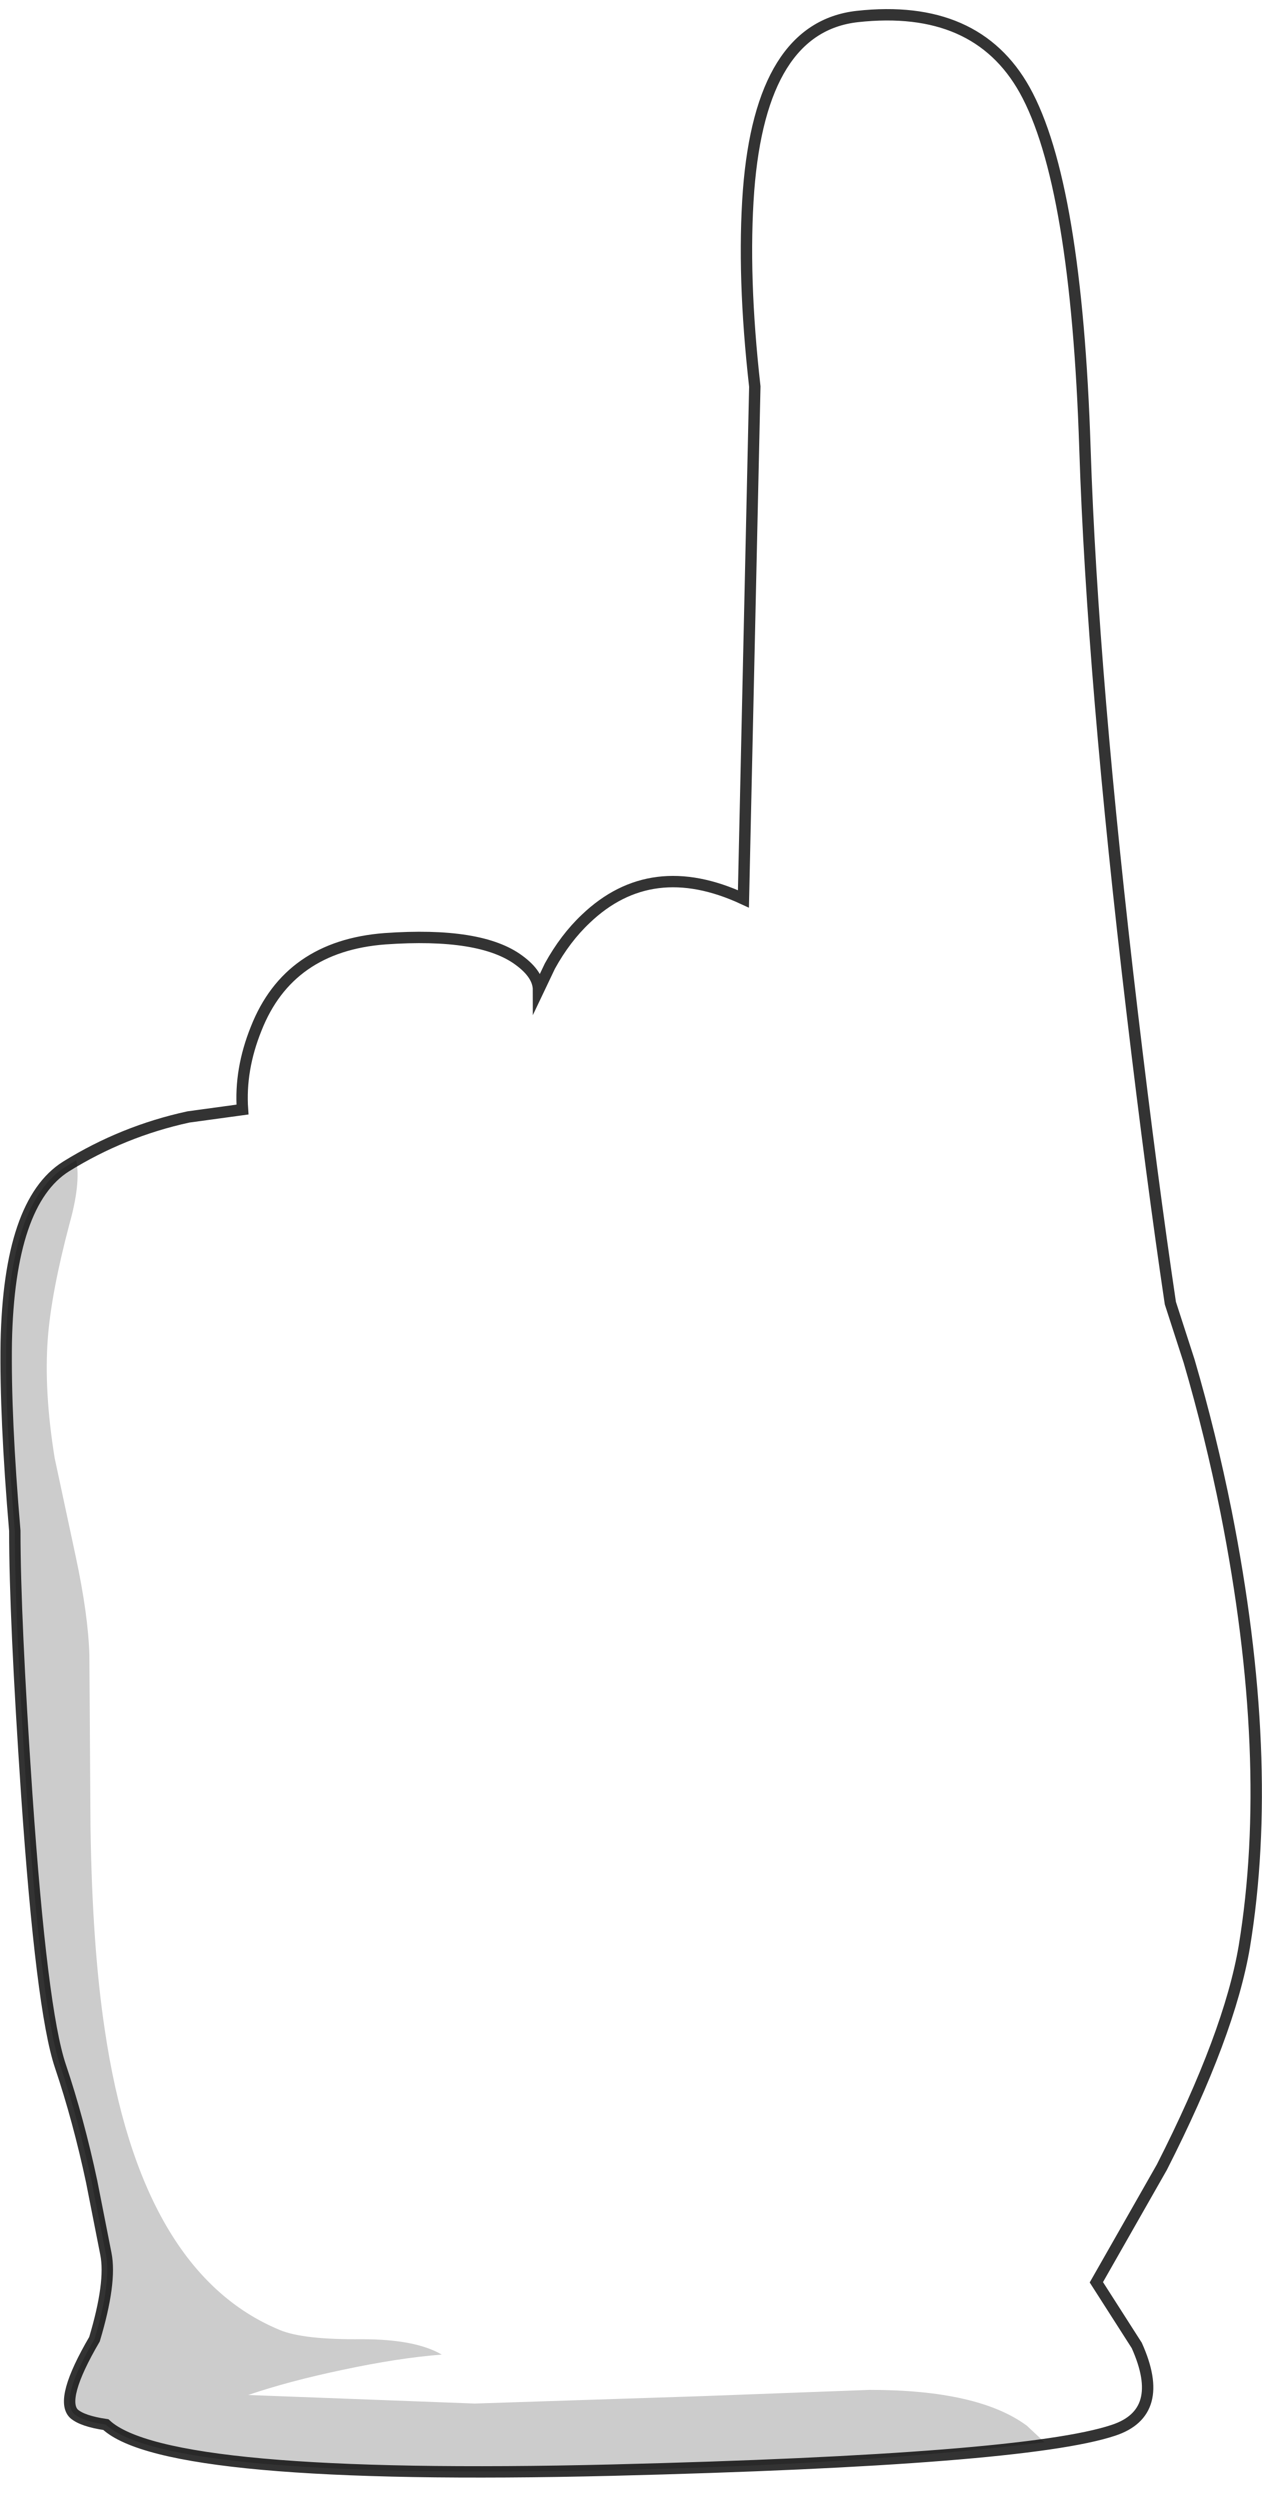<?xml version="1.0" encoding="UTF-8" standalone="no"?>
<svg xmlns:xlink="http://www.w3.org/1999/xlink" height="219.55px" width="110.85px" xmlns="http://www.w3.org/2000/svg">
  <g transform="matrix(1.0, 0.0, 0.0, 1.0, 55.45, 109.2)">
    <path d="M-49.65 -6.75 Q-44.65 -9.85 -38.9 -11.1 L-34.15 -11.75 Q-34.4 -15.25 -32.95 -18.85 -30.1 -26.1 -21.65 -26.75 -13.2 -27.35 -9.85 -24.85 -8.15 -23.6 -8.15 -22.25 L-7.15 -24.35 Q-5.8 -26.8 -4.0 -28.5 1.75 -34.0 9.85 -30.25 L10.85 -75.25 Q9.75 -85.0 10.3 -92.45 11.4 -106.8 19.85 -107.75 30.3 -108.9 34.55 -101.3 39.1 -93.15 39.85 -69.75 40.5 -49.75 44.0 -20.25 45.75 -5.5 47.35 5.25 L49.0 10.35 Q50.9 16.85 52.25 23.6 56.55 45.3 53.85 61.75 52.55 69.45 46.6 81.15 L40.85 91.25 44.4 96.8 Q47.05 102.7 42.35 104.25 34.55 106.85 -1.7 107.75 -40.85 108.7 -46.15 103.75 -48.2 103.45 -48.95 102.8 -50.25 101.55 -47.15 96.25 -45.65 91.25 -46.15 88.75 L-47.4 82.4 Q-48.55 77.0 -50.15 72.25 -51.8 67.35 -53.1 48.4 -54.15 32.9 -54.15 25.25 -55.0 15.25 -54.9 8.7 -54.65 -3.6 -49.65 -6.75" fill="#ffffff" fill-opacity="0.0" fill-rule="evenodd" stroke="none"/>
    <path d="M-54.15 25.25 Q-55.0 15.25 -54.9 8.7 -54.65 -3.6 -49.65 -6.75 L-48.75 -7.3 Q-48.35 -5.25 -49.35 -1.7 -50.95 4.35 -51.25 8.35 -51.6 12.95 -50.65 18.85 L-48.8 27.5 Q-47.7 32.65 -47.6 36.15 L-47.5 51.25 Q-47.35 61.75 -46.25 69.05 -43.1 90.4 -30.85 95.45 -28.8 96.3 -23.65 96.25 -18.95 96.25 -16.65 97.6 -20.5 97.9 -25.4 98.95 -30.15 99.95 -33.65 101.15 L-13.75 101.9 6.2 101.25 20.95 100.7 Q30.5 100.7 34.75 103.85 L36.3 105.3 Q17.05 107.65 -9.65 107.85 -41.5 108.1 -46.15 103.75 -48.2 103.45 -48.95 102.8 -50.25 101.55 -47.15 96.25 -45.65 91.25 -46.15 88.75 L-47.4 82.4 Q-48.55 77.0 -50.15 72.25 -51.8 67.35 -53.1 48.4 -54.15 32.9 -54.15 25.25" fill="#000000" fill-opacity="0.2" fill-rule="evenodd" stroke="none"/>
    <path d="M-49.65 -6.75 Q-44.65 -9.85 -38.9 -11.1 L-34.15 -11.75 Q-34.4 -15.25 -32.95 -18.85 -30.1 -26.1 -21.65 -26.75 -13.2 -27.35 -9.85 -24.85 -8.15 -23.6 -8.15 -22.25 L-7.15 -24.35 Q-5.8 -26.8 -4.0 -28.5 1.75 -34.0 9.85 -30.25 L10.85 -75.25 Q9.75 -85.0 10.3 -92.45 11.4 -106.8 19.85 -107.75 30.3 -108.9 34.55 -101.3 39.1 -93.15 39.85 -69.75 40.5 -49.75 44.0 -20.25 45.75 -5.5 47.35 5.25 L49.0 10.35 Q50.9 16.85 52.25 23.6 56.55 45.3 53.85 61.75 52.55 69.45 46.6 81.15 L40.85 91.25 44.4 96.8 Q47.05 102.7 42.35 104.25 34.55 106.85 -1.7 107.75 -40.85 108.7 -46.15 103.75 -48.2 103.45 -48.95 102.8 -50.25 101.55 -47.15 96.25 -45.65 91.25 -46.15 88.75 L-47.4 82.4 Q-48.55 77.0 -50.15 72.25 -51.8 67.35 -53.1 48.4 -54.15 32.9 -54.15 25.25 -55.0 15.25 -54.9 8.7 -54.65 -3.6 -49.65 -6.75 Z" fill="none" stroke="#000000" stroke-linecap="butt" stroke-linejoin="miter-clip" stroke-miterlimit="10.0" stroke-opacity="0.8" stroke-width="1.0"/>
  </g>
</svg>
